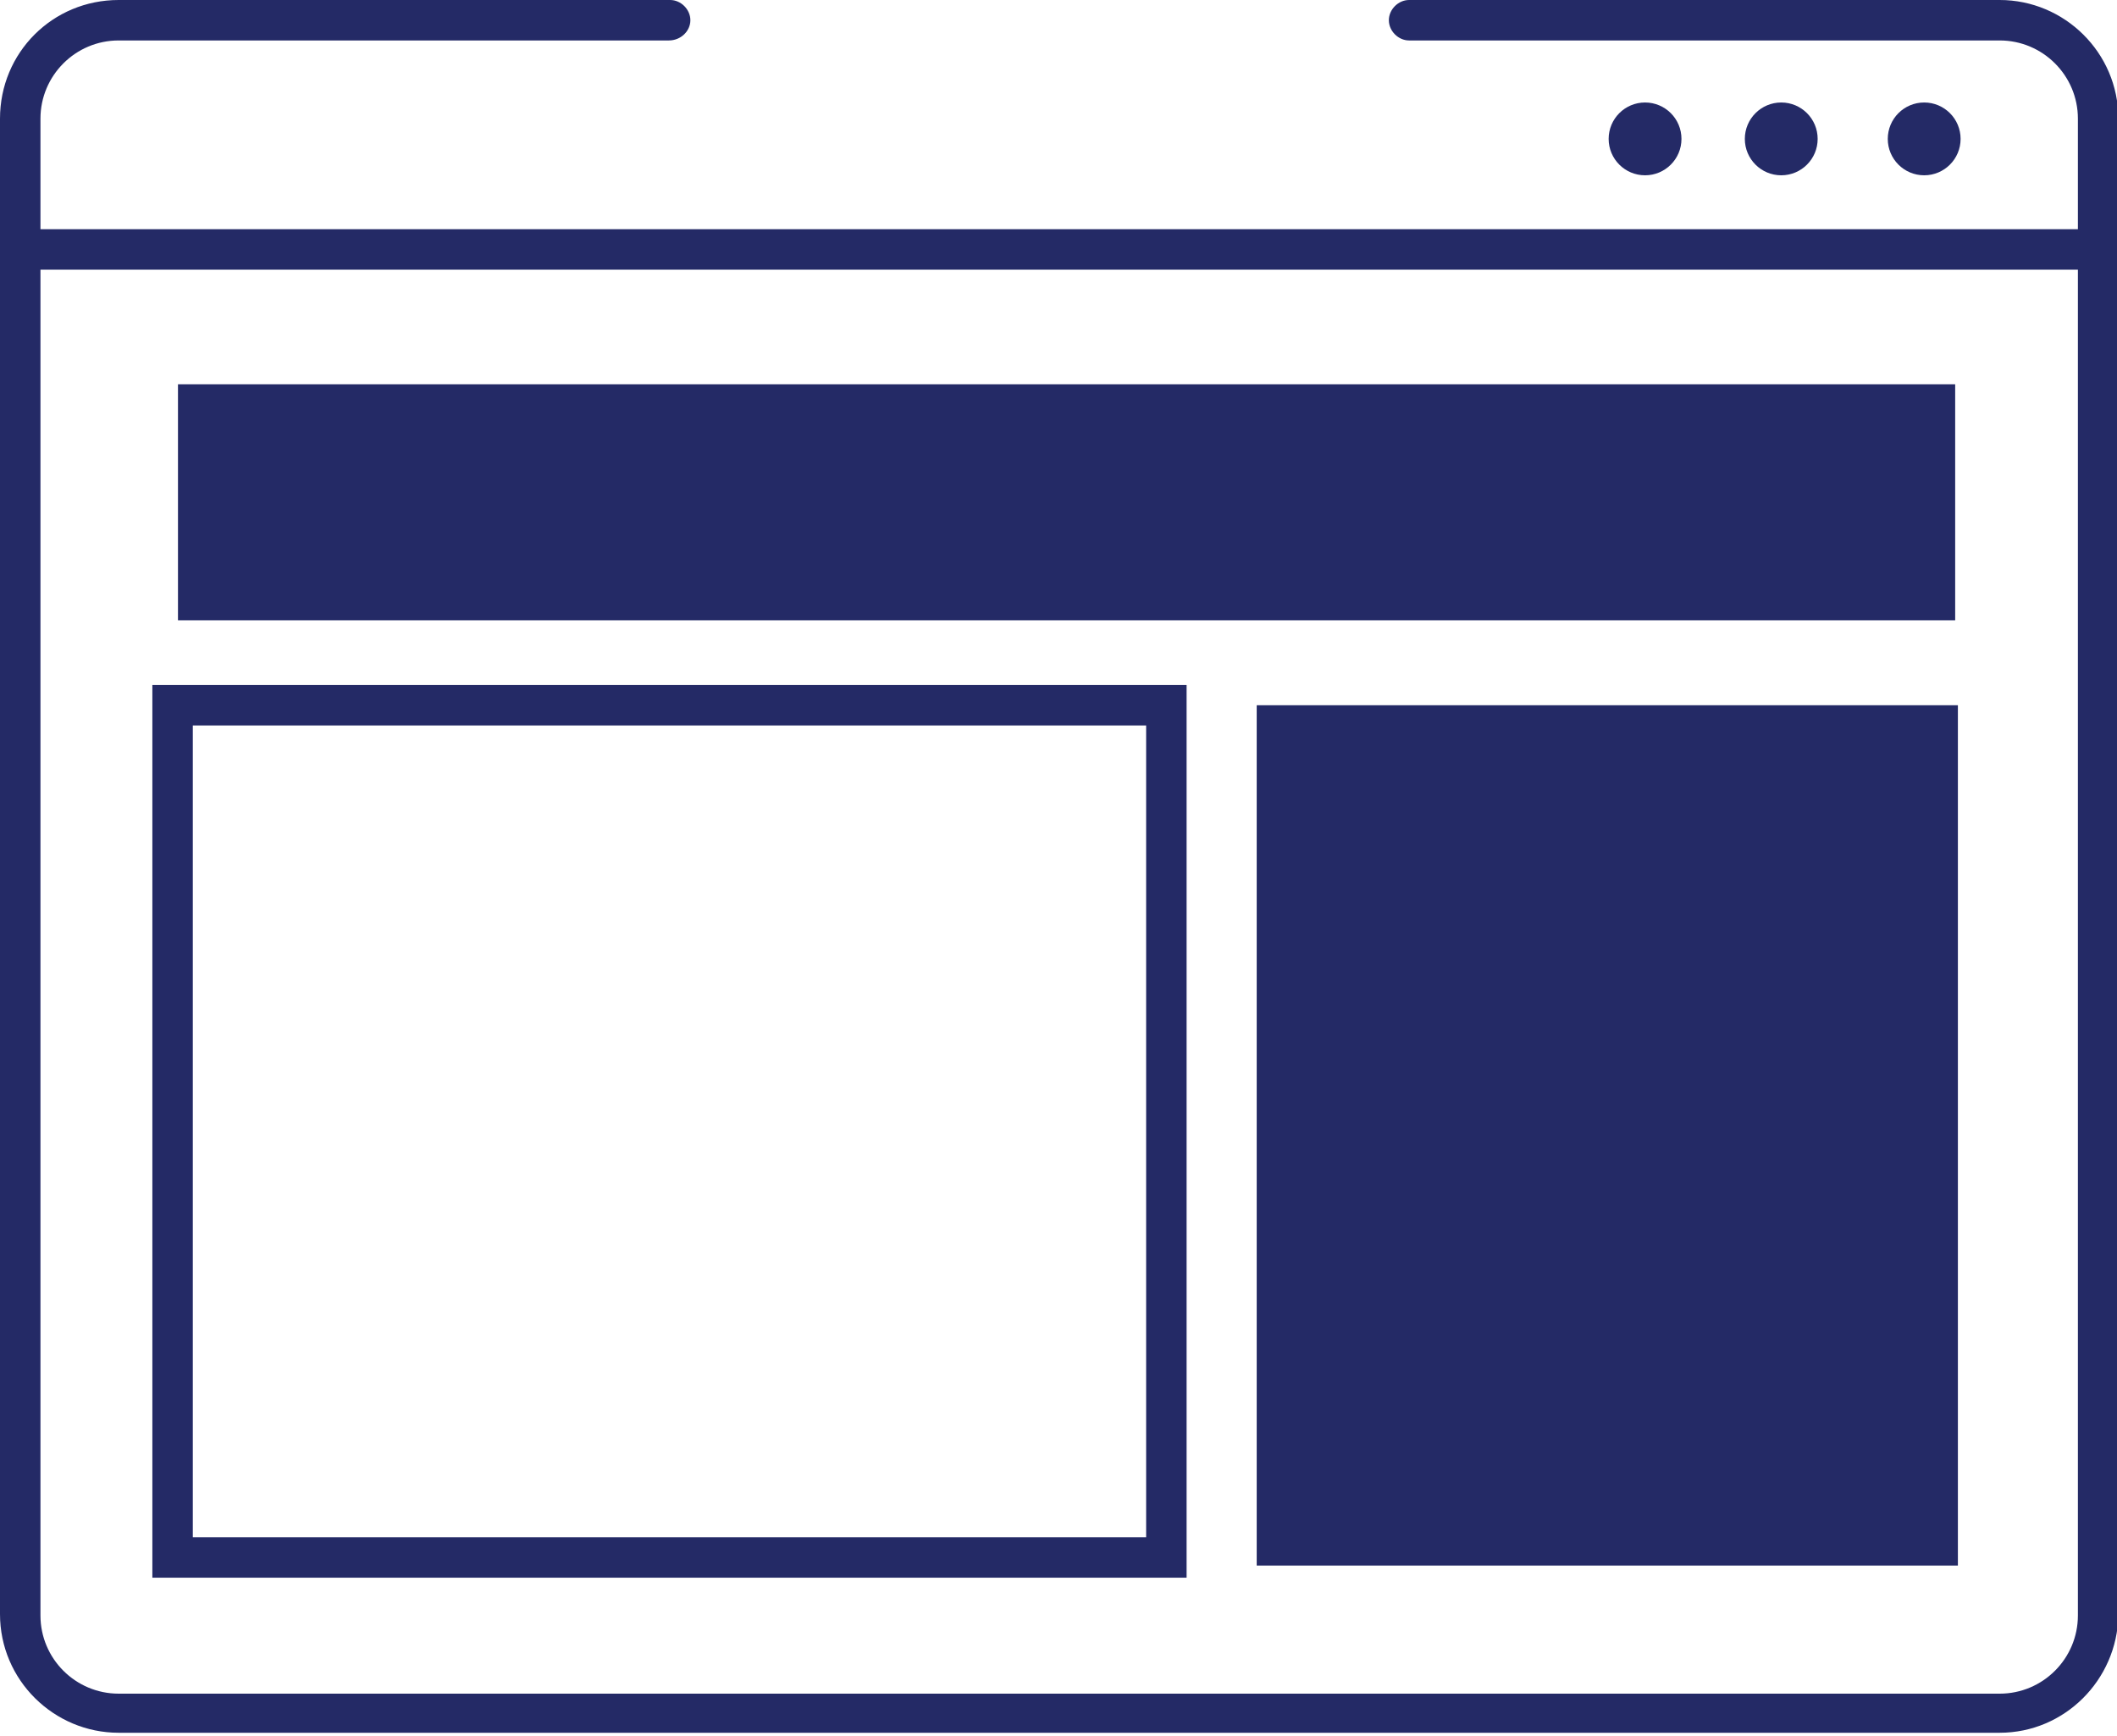 <svg width="100" height="82" viewBox="0 0 100 82" fill="none" xmlns="http://www.w3.org/2000/svg">
<g clip-path="url(#clip0)">
<path d="M94.459 81.847H5.605C2.548 81.847 0 79.363 0 76.242V5.605C0 2.484 2.484 0 5.605 0H31.656C32.166 0 32.611 0.446 32.611 0.955C32.611 1.465 32.166 1.911 31.592 1.911H5.605C3.567 1.911 1.911 3.567 1.911 5.605V76.306C1.911 78.344 3.567 80 5.605 80H94.459C96.497 80 98.153 78.344 98.153 76.306V5.605C98.153 3.567 96.497 1.911 94.459 1.911H66.561C66.051 1.911 65.605 1.465 65.605 0.955C65.605 0.446 66.051 0 66.561 0H94.459C97.516 0 100.064 2.484 100.064 5.605V76.306C100 79.363 97.516 81.847 94.459 81.847Z" fill="#242A66"/>
<path d="M98.917 12.739H1.147C0.637 12.739 0.191 12.293 0.191 11.783C0.191 11.274 0.573 10.828 1.147 10.828H98.917C99.427 10.828 99.873 11.274 99.873 11.783C99.873 12.293 99.427 12.739 98.917 12.739Z" fill="#242A66"/>
<path d="M92.356 18.153H8.407V29.299H92.356V18.153Z" fill="#242A66"/>
<path d="M56.051 74.522H7.197V32.357H56.051V74.522ZM9.108 72.612H54.14V34.267H9.108V72.612Z" fill="#242A66"/>
<path d="M92.484 33.312H59.363V73.949H92.484V33.312Z" fill="#242A66"/>
<path d="M90.892 8.28C91.842 8.28 92.612 7.51 92.612 6.561C92.612 5.611 91.842 4.841 90.892 4.841C89.942 4.841 89.172 5.611 89.172 6.561C89.172 7.51 89.942 8.28 90.892 8.28Z" fill="#242A66"/>
<path d="M84.14 8.28C85.09 8.28 85.86 7.51 85.86 6.561C85.86 5.611 85.09 4.841 84.14 4.841C83.19 4.841 82.42 5.611 82.42 6.561C82.42 7.51 83.19 8.28 84.14 8.28Z" fill="#242A66"/>
<path d="M77.707 8.28C78.657 8.28 79.427 7.51 79.427 6.561C79.427 5.611 78.657 4.841 77.707 4.841C76.757 4.841 75.987 5.611 75.987 6.561C75.987 7.51 76.757 8.28 77.707 8.28Z" fill="#242A66"/>
</g>
<defs>
<clipPath id="clip0">
<rect width="100" height="81.847" fill="white"/>
</clipPath>
</defs>
</svg>
